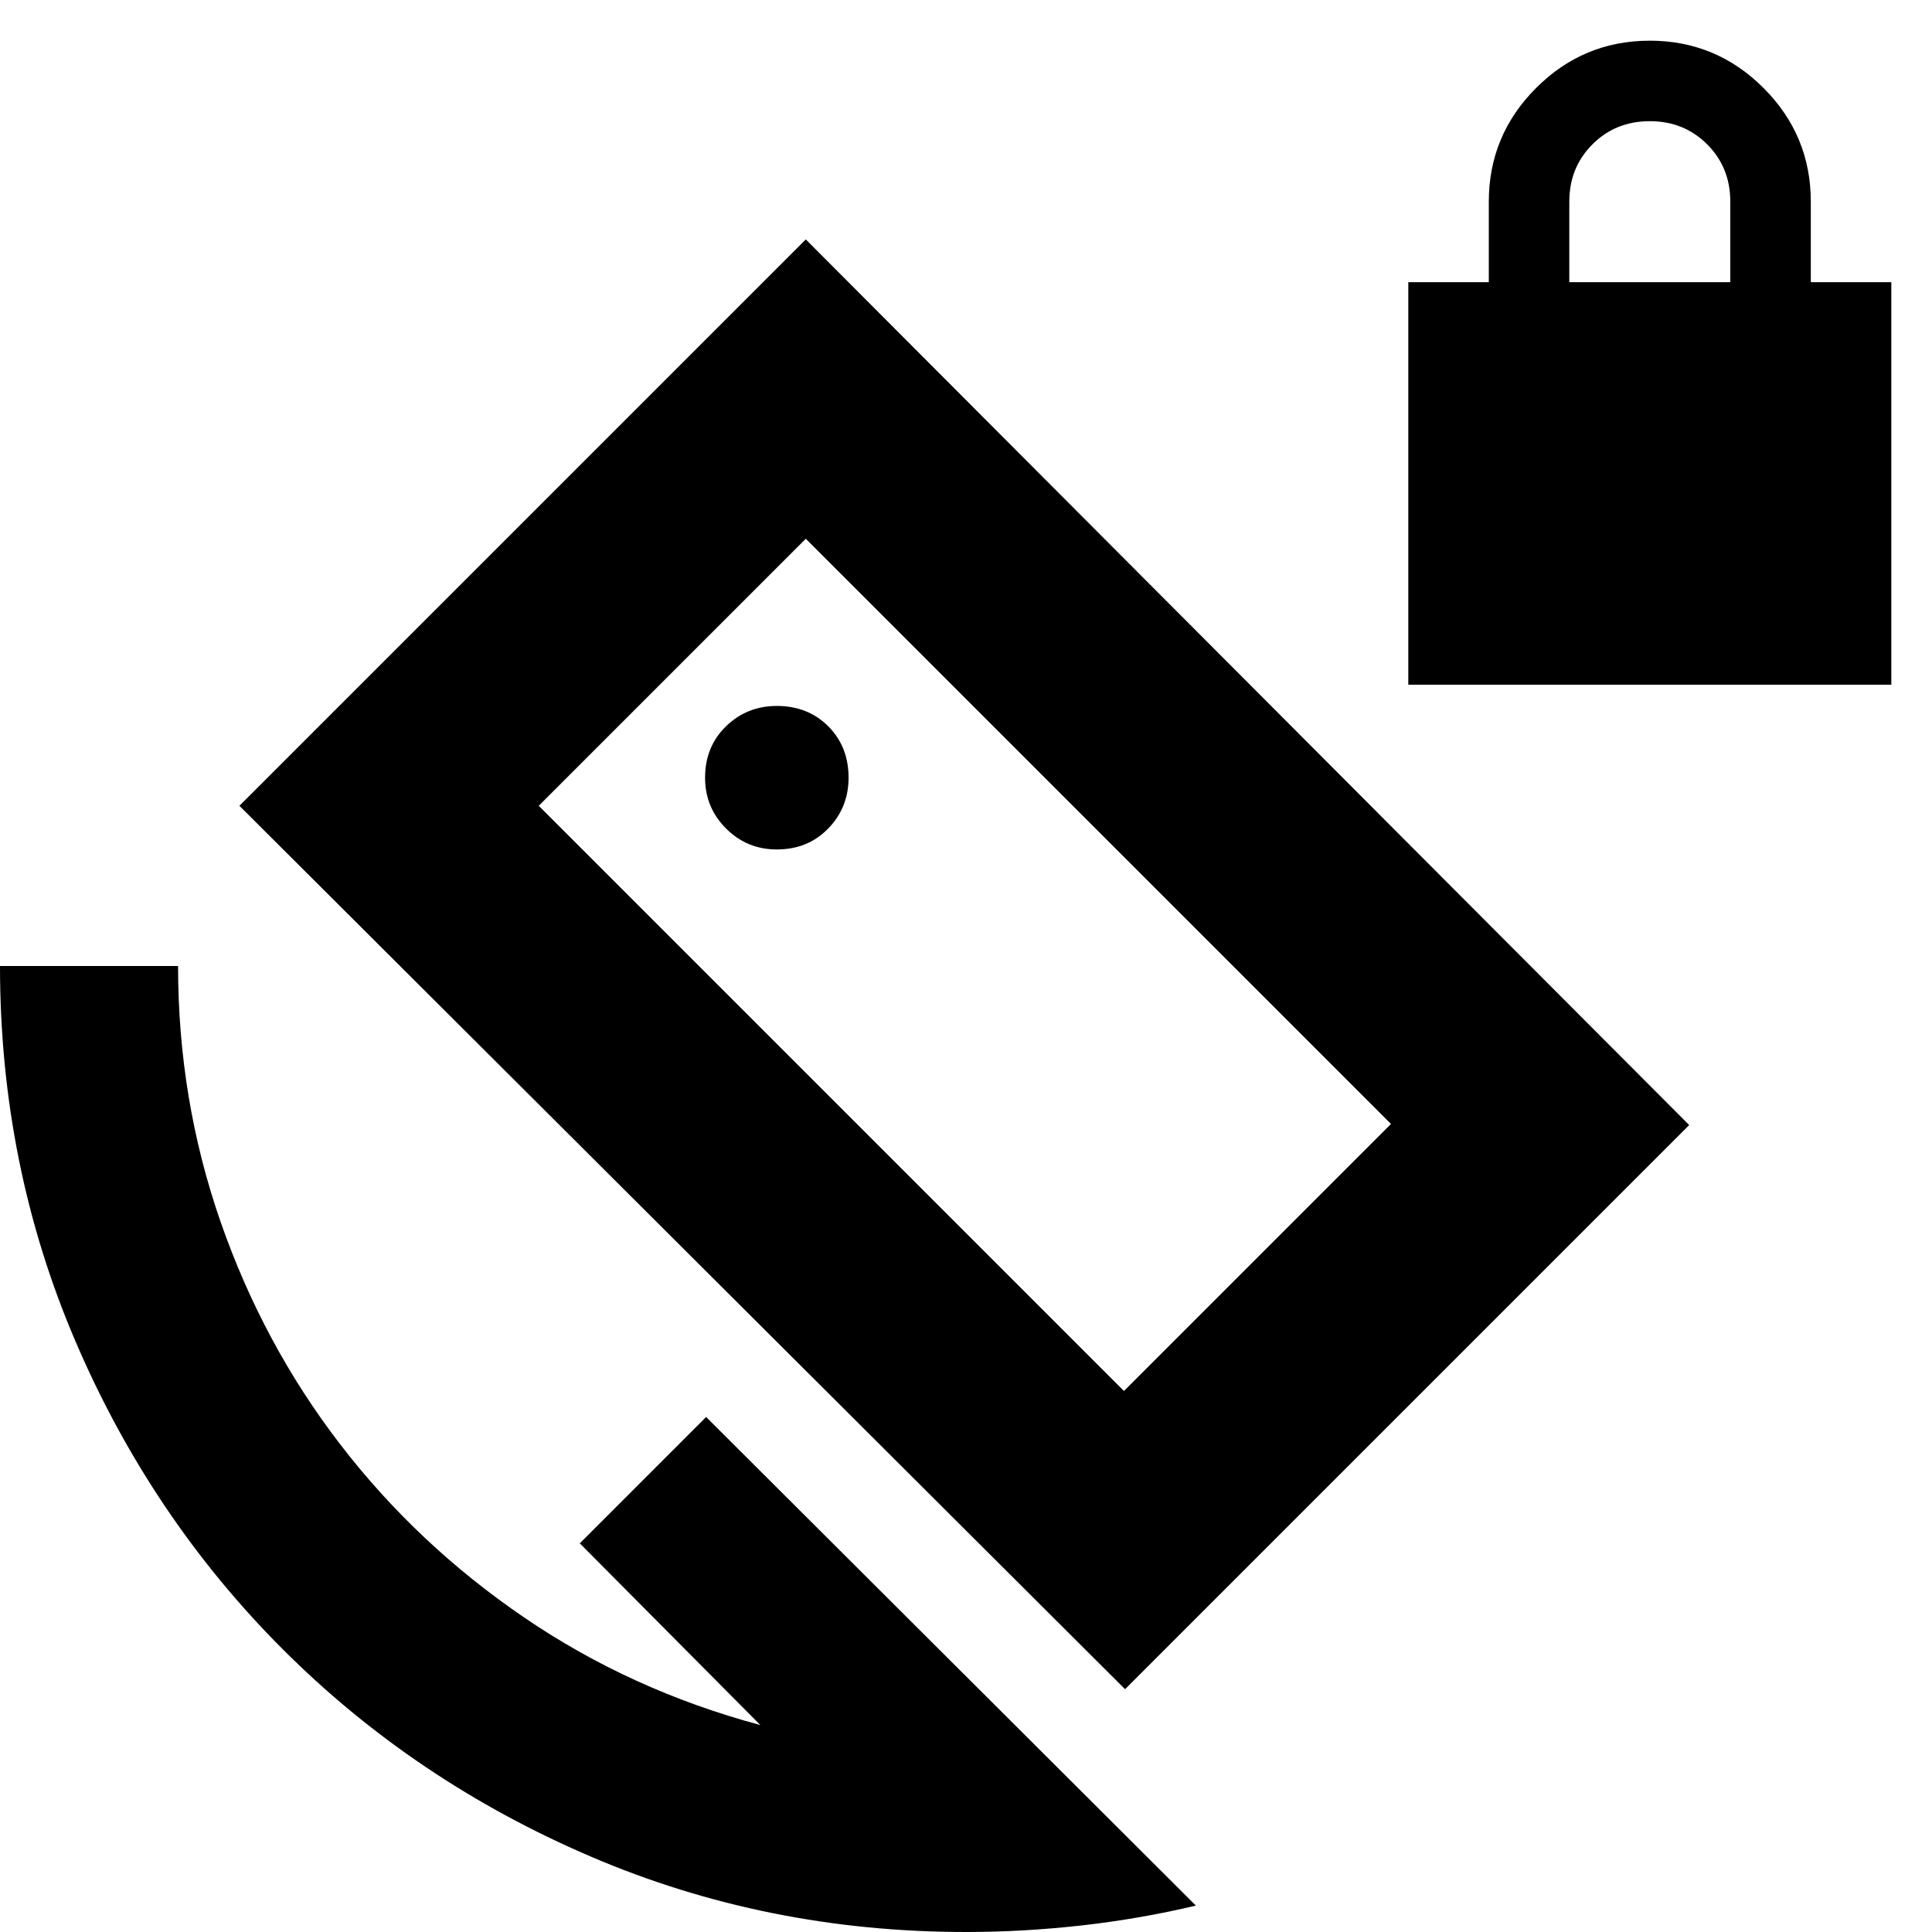 <svg xmlns="http://www.w3.org/2000/svg" height="24" viewBox="0 -960 960 960" width="24"><path d="M699.78-619.78v-200h40v-40q0-33 23.5-56.5t56.5-23.5q33 0 56.5 23.5t23.5 56.5v40h40v200h-240Zm80-200h80v-40q0-17-11.5-28.5t-28.5-11.5q-17 0-28.5 11.5t-11.5 28.5v40ZM559.04-120.65 118.96-559.61l281.43-281.43 438.96 440.08-280.31 280.31Zm-.56-148.18 132.69-132.69L400.39-692.3 267.7-559.61l290.78 290.78ZM480 0q-99 0-186.5-37.5t-153-103Q75-206 37.5-293.5T0-480h88.48q0 66.48 21.17 127.24 21.18 60.76 59.44 110.5t91.32 85.95q53.07 36.22 117.41 53.48l-89.73-90.3 62.78-62.78L594.22-13.13q-27.5 6.56-56.58 9.85Q508.55 0 480 0Zm-.57-480.57ZM386-537.91q15.45 0 25.55-10.42 10.1-10.41 10.1-25.23 0-15.45-10.1-25.56-10.1-10.1-25.55-10.1-14.83 0-25.24 10.1-10.41 10.11-10.41 25.56 0 14.82 10.41 25.23 10.41 10.42 25.24 10.42Z"/></svg>